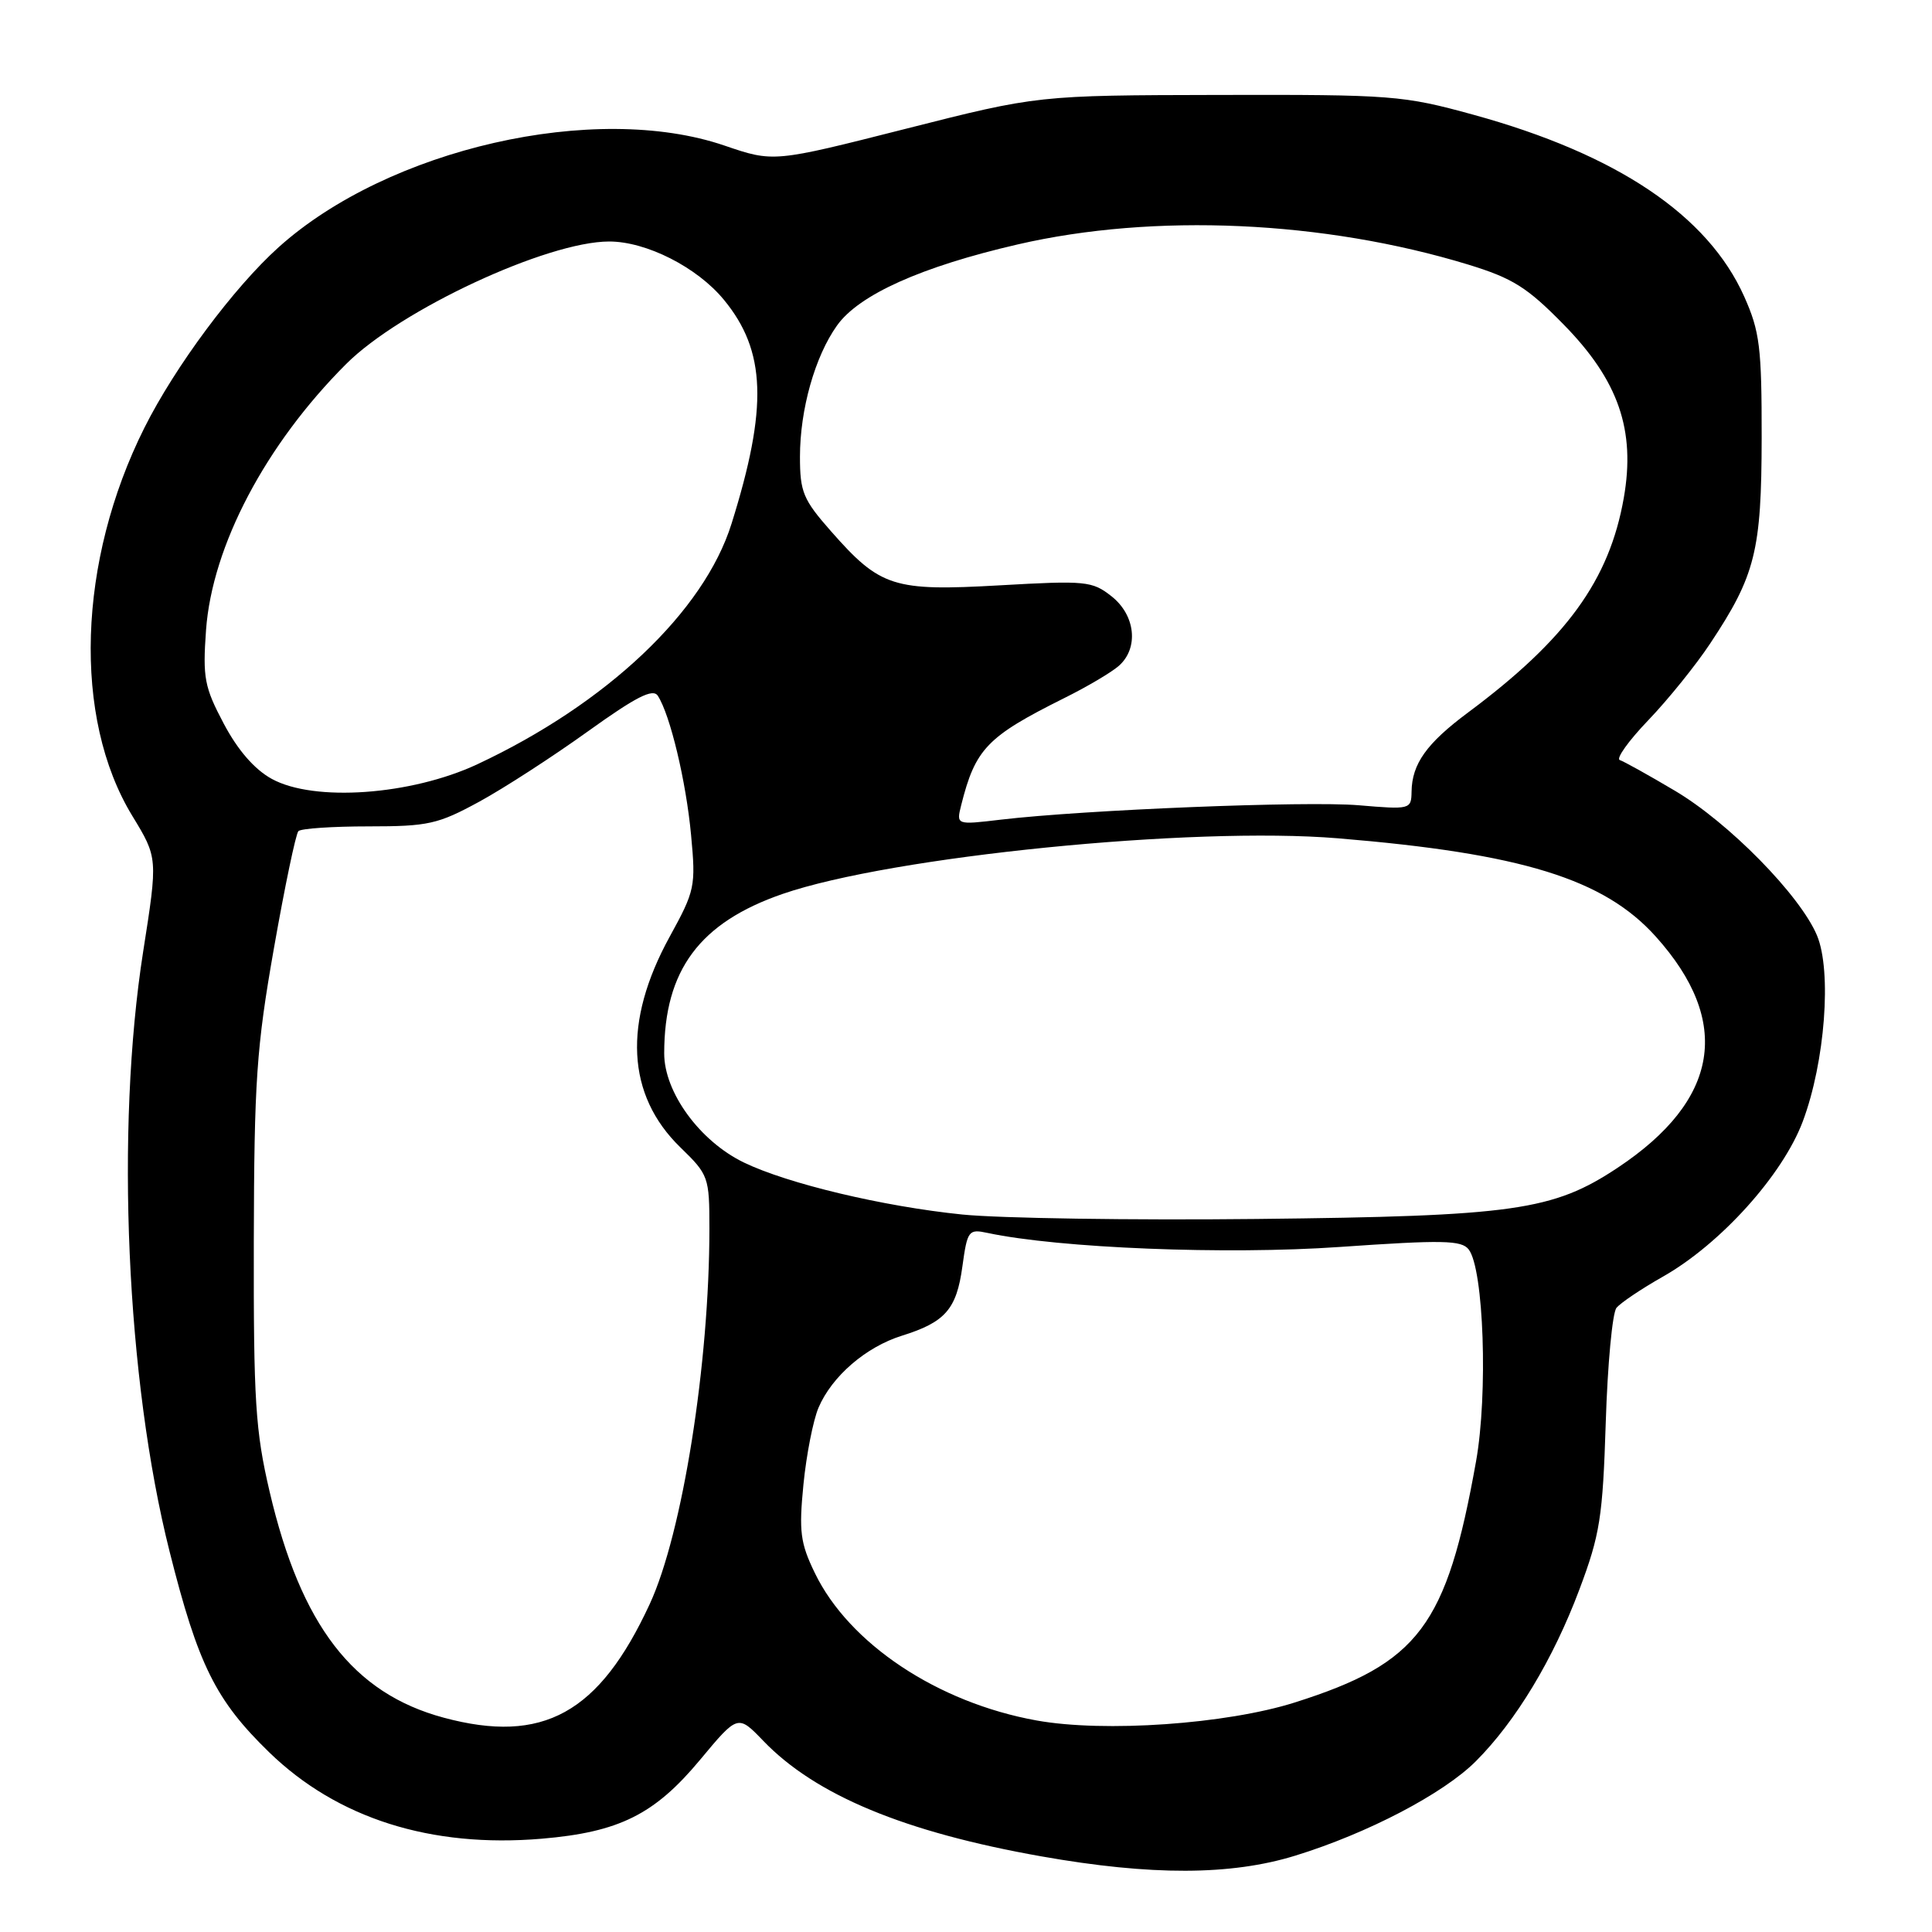<?xml version="1.0" encoding="UTF-8" standalone="no"?>
<!DOCTYPE svg PUBLIC "-//W3C//DTD SVG 1.1//EN" "http://www.w3.org/Graphics/SVG/1.1/DTD/svg11.dtd" >
<svg xmlns="http://www.w3.org/2000/svg" xmlns:xlink="http://www.w3.org/1999/xlink" version="1.1" viewBox="0 0 256 256">
 <g >
 <path fill="currentColor"
d=" M 171.64 245.88 C 181.21 242.93 191.25 237.68 195.55 233.38 C 200.85 228.08 205.82 219.84 209.28 210.61 C 212.01 203.35 212.37 201.04 212.77 188.50 C 213.01 180.80 213.65 173.96 214.19 173.30 C 214.72 172.64 217.49 170.78 220.33 169.17 C 227.98 164.84 236.22 155.69 238.88 148.59 C 241.83 140.72 242.74 128.68 240.76 123.95 C 238.53 118.63 229.05 108.98 221.92 104.77 C 218.45 102.71 215.17 100.89 214.63 100.71 C 214.10 100.53 215.79 98.16 218.40 95.44 C 221.01 92.72 224.70 88.15 226.60 85.28 C 232.60 76.25 233.41 73.00 233.43 58.00 C 233.44 46.01 233.18 43.92 231.12 39.30 C 226.30 28.52 214.25 20.43 195.22 15.20 C 185.91 12.64 184.49 12.53 161.50 12.58 C 137.50 12.63 137.50 12.63 120.00 17.07 C 102.50 21.51 102.50 21.51 96.00 19.29 C 78.87 13.44 51.45 19.69 36.92 32.76 C 30.99 38.09 23.21 48.55 19.14 56.67 C 10.28 74.36 9.62 95.11 17.52 108.09 C 20.92 113.67 20.92 113.67 18.97 126.09 C 15.28 149.63 16.74 182.84 22.47 205.58 C 26.25 220.62 28.58 225.30 35.67 232.19 C 44.70 240.95 57.09 244.88 71.77 243.64 C 82.04 242.77 86.73 240.43 92.75 233.20 C 97.77 227.17 97.77 227.17 101.14 230.67 C 108.06 237.87 119.85 242.77 138.00 245.98 C 152.53 248.55 163.10 248.52 171.64 245.88 Z  M 58.79 227.60 C 46.79 224.37 39.88 215.39 35.73 197.67 C 33.84 189.59 33.59 185.65 33.63 164.50 C 33.68 143.22 33.98 138.81 36.30 125.63 C 37.74 117.44 39.20 110.47 39.54 110.13 C 39.89 109.78 44.07 109.50 48.84 109.50 C 56.74 109.50 58.03 109.21 63.50 106.23 C 66.80 104.43 73.28 100.23 77.90 96.91 C 84.27 92.34 86.51 91.19 87.16 92.19 C 88.80 94.70 90.91 103.54 91.57 110.63 C 92.21 117.47 92.09 118.01 88.73 124.13 C 82.52 135.44 83.01 145.10 90.16 152.04 C 93.89 155.66 94.00 155.96 94.00 162.78 C 94.00 180.69 90.43 203.18 86.09 212.55 C 79.39 227.03 71.94 231.14 58.79 227.60 Z  M 137.35 227.97 C 124.24 225.61 112.50 217.80 107.97 208.43 C 106.04 204.45 105.85 202.93 106.46 196.70 C 106.85 192.76 107.75 188.18 108.46 186.52 C 110.24 182.35 114.74 178.48 119.50 176.99 C 125.24 175.20 126.75 173.49 127.52 167.82 C 128.18 163.04 128.34 162.83 130.86 163.37 C 140.35 165.39 162.49 166.28 177.50 165.23 C 191.19 164.28 193.66 164.33 194.61 165.56 C 196.61 168.15 197.18 184.73 195.58 193.66 C 191.68 215.48 188.01 220.37 171.59 225.58 C 162.50 228.46 146.32 229.59 137.35 227.97 Z  M 127.50 160.93 C 117.01 159.86 104.38 156.85 98.55 154.03 C 92.72 151.20 88.00 144.73 88.01 139.57 C 88.02 128.55 92.70 122.25 103.70 118.45 C 118.11 113.48 157.99 109.48 177.29 111.08 C 201.63 113.09 212.53 116.46 219.39 124.09 C 229.55 135.39 227.84 145.77 214.35 154.73 C 205.78 160.42 200.61 161.15 166.50 161.52 C 150.00 161.70 132.45 161.43 127.50 160.93 Z  M 127.36 106.70 C 129.24 99.21 130.78 97.61 141.00 92.51 C 144.03 91.01 147.29 89.08 148.25 88.23 C 150.92 85.88 150.46 81.51 147.28 79.01 C 144.72 76.99 143.87 76.91 132.47 77.56 C 118.37 78.36 116.64 77.81 110.11 70.39 C 106.42 66.20 106.00 65.19 106.00 60.52 C 106.00 54.26 107.98 47.24 110.91 43.13 C 113.82 39.05 122.07 35.34 134.84 32.39 C 152.93 28.21 175.42 29.22 194.55 35.06 C 200.45 36.87 202.36 38.07 207.19 43.00 C 214.46 50.41 216.74 57.00 215.16 65.98 C 213.24 76.89 207.57 84.70 194.50 94.43 C 189.03 98.50 187.09 101.22 187.04 104.90 C 187.00 107.25 186.87 107.28 180.02 106.70 C 173.04 106.12 143.72 107.30 132.60 108.61 C 126.71 109.31 126.71 109.31 127.36 106.70 Z  M 36.00 103.20 C 33.72 101.95 31.50 99.39 29.65 95.89 C 27.08 91.04 26.85 89.80 27.30 83.49 C 28.11 72.35 35.18 58.91 45.87 48.23 C 53.04 41.06 72.49 32.00 80.72 32.00 C 85.65 32.00 92.37 35.41 95.91 39.71 C 101.51 46.50 101.77 53.96 96.93 69.40 C 93.28 81.05 80.40 93.24 63.25 101.27 C 54.47 105.37 41.60 106.29 36.00 103.20 Z "/>
</g>
</svg>